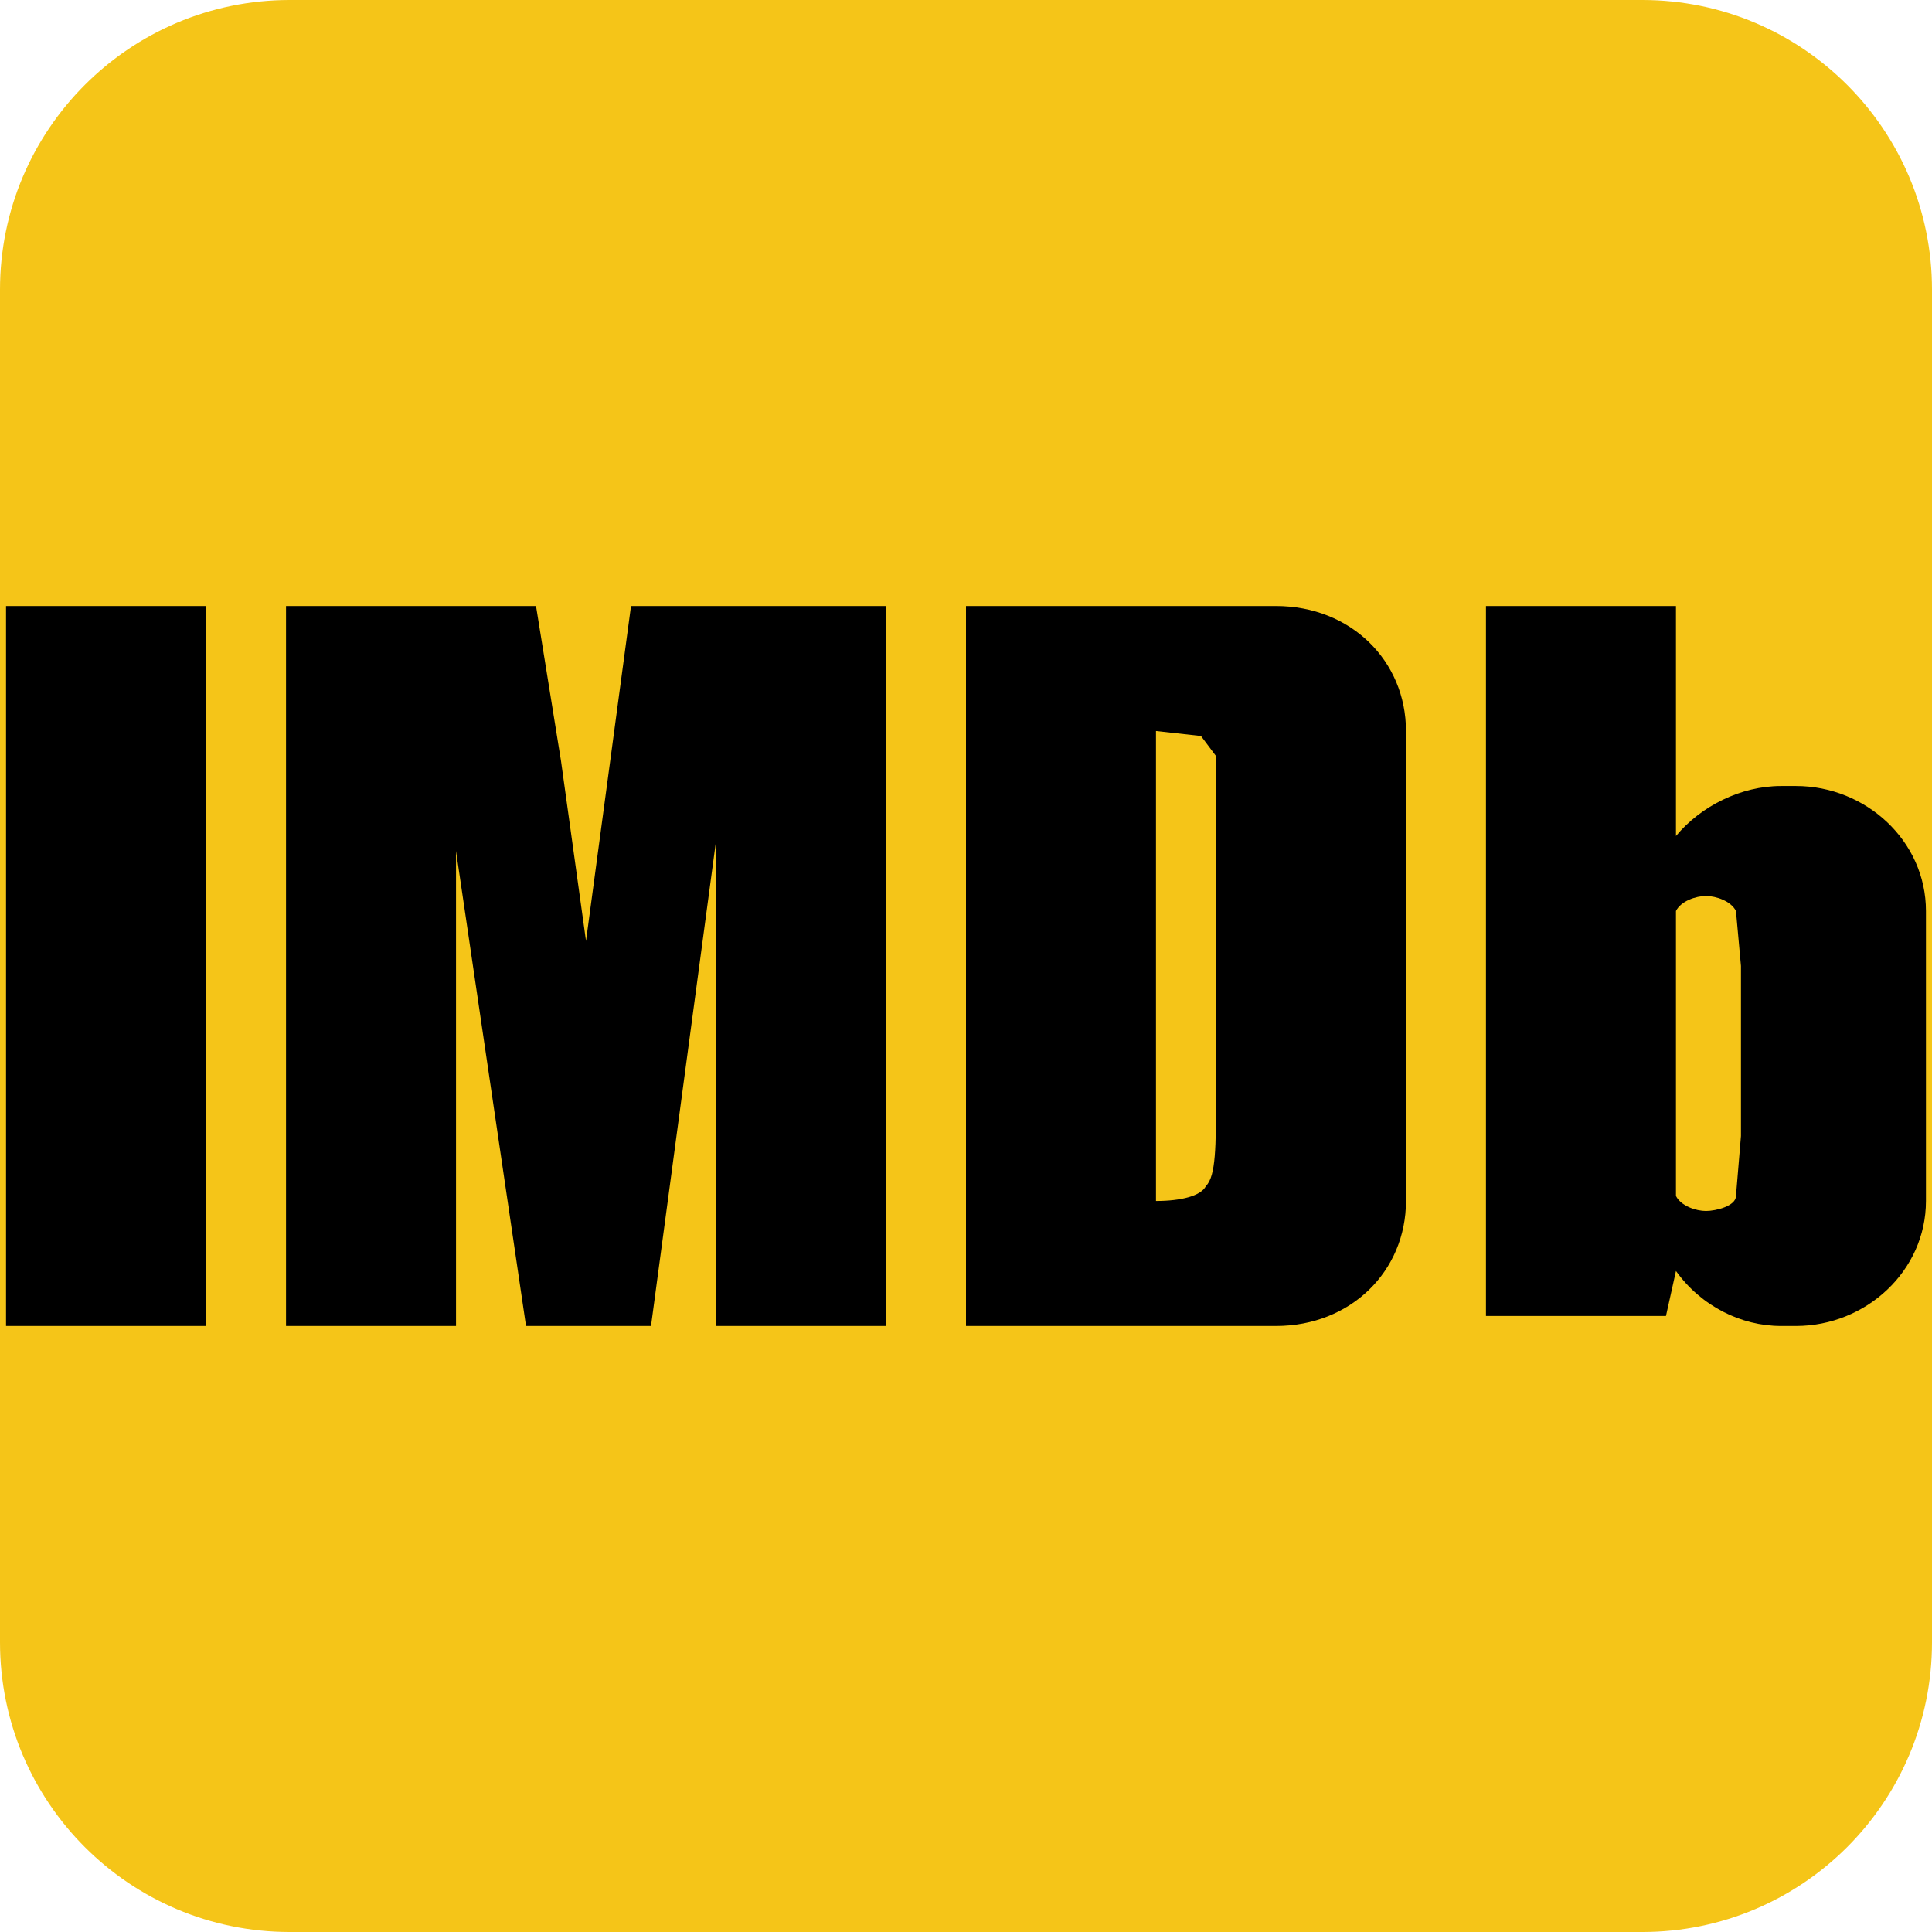 <?xml version="1.0" encoding="UTF-8" standalone="no"?>
<svg
   version="1.1"
   id="Layer_1"
   x="0px"
   y="0px"
   viewBox="0 0 122.88 122.88"
   style="enable-background:new 0 0 122.88 122.88"
   xml:space="preserve"
   sodipodi:docname="imdb.svg"
   inkscape:version="1.1.2 (0a00cf5339, 2022-02-04)"
   xmlns:inkscape="http://www.inkscape.org/namespaces/inkscape"
   xmlns:sodipodi="http://sodipodi.sourceforge.net/DTD/sodipodi-0.dtd"
   xmlns="http://www.w3.org/2000/svg"
   xmlns:svg="http://www.w3.org/2000/svg"><defs
     id="defs13" /><sodipodi:namedview
     id="namedview11"
     pagecolor="#ffffff"
     bordercolor="#666666"
     borderopacity="1.0"
     inkscape:pageshadow="2"
     inkscape:pageopacity="0.0"
     inkscape:pagecheckerboard="0"
     showgrid="false"
     inkscape:zoom="5.8512371"
     inkscape:cx="61.354547"
     inkscape:cy="61.439999"
     inkscape:window-width="2560"
     inkscape:window-height="1521"
     inkscape:window-x="0"
     inkscape:window-y="0"
     inkscape:window-maximized="1"
     inkscape:current-layer="g8" /><style
     type="text/css"
     id="style2"><![CDATA[
	.st0{fill:#F5C518;}
]]></style><g
     id="g8"><path
       class="st0"
       d="M18.43,0h86.02c10.18,0,18.43,8.25,18.43,18.43v86.02c0,10.18-8.25,18.43-18.43,18.43H18.43 C8.25,122.88,0,114.63,0,104.45l0-86.02C0,8.25,8.25,0,18.43,0L18.43,0z"
       id="path4" /><path
       d="M 13.104,84.336 V 38.544 H 0.384 v 45.792 z m 27.03,-45.792 -2.862,21.306 -1.59,-11.448 -1.59,-9.858 h -15.9 v 45.792 h 10.812 v -30.21 l 4.452,30.21 h 7.95 L 45.54,53.49 V 84.336 H 56.352 V 38.544 Z M 61.44,84.336 V 38.544 h 19.716 c 4.77,0 8.268,3.498 8.268,7.95 v 29.892 c 0,4.452 -3.498,7.95 -8.268,7.95 z M 76.386,46.812 73.524,46.494 v 29.892 c 1.59,0 2.862,-0.318 3.18,-0.954 0.636,-0.636 0.636,-2.544 0.636,-5.724 V 51.9 48.084 l -0.954,-1.272 z m 36.888,3.18 h 0.954 c 4.452,0 8.268,3.498 8.268,7.95 v 18.444 c 0,4.452 -3.816,7.95 -8.268,7.95 h -0.954 c -2.544,0 -5.088,-1.272 -6.678,-3.498 L 105.96,83.7 H 94.512 V 38.544 h 12.084 v 14.628 c 1.59,-1.908 4.134,-3.18 6.678,-3.18 z m -2.544,22.26 V 61.44 l -0.318,-3.498 c -0.318,-0.636 -1.272,-0.954 -1.908,-0.954 -0.636,0 -1.59,0.318 -1.908,0.954 v 18.126 c 0.318,0.636 1.272,0.954 1.908,0.954 0.636,0 1.908,-0.318 1.908,-0.954 z"
       id="path6"
       style="stroke-width:1.325" /></g></svg>
